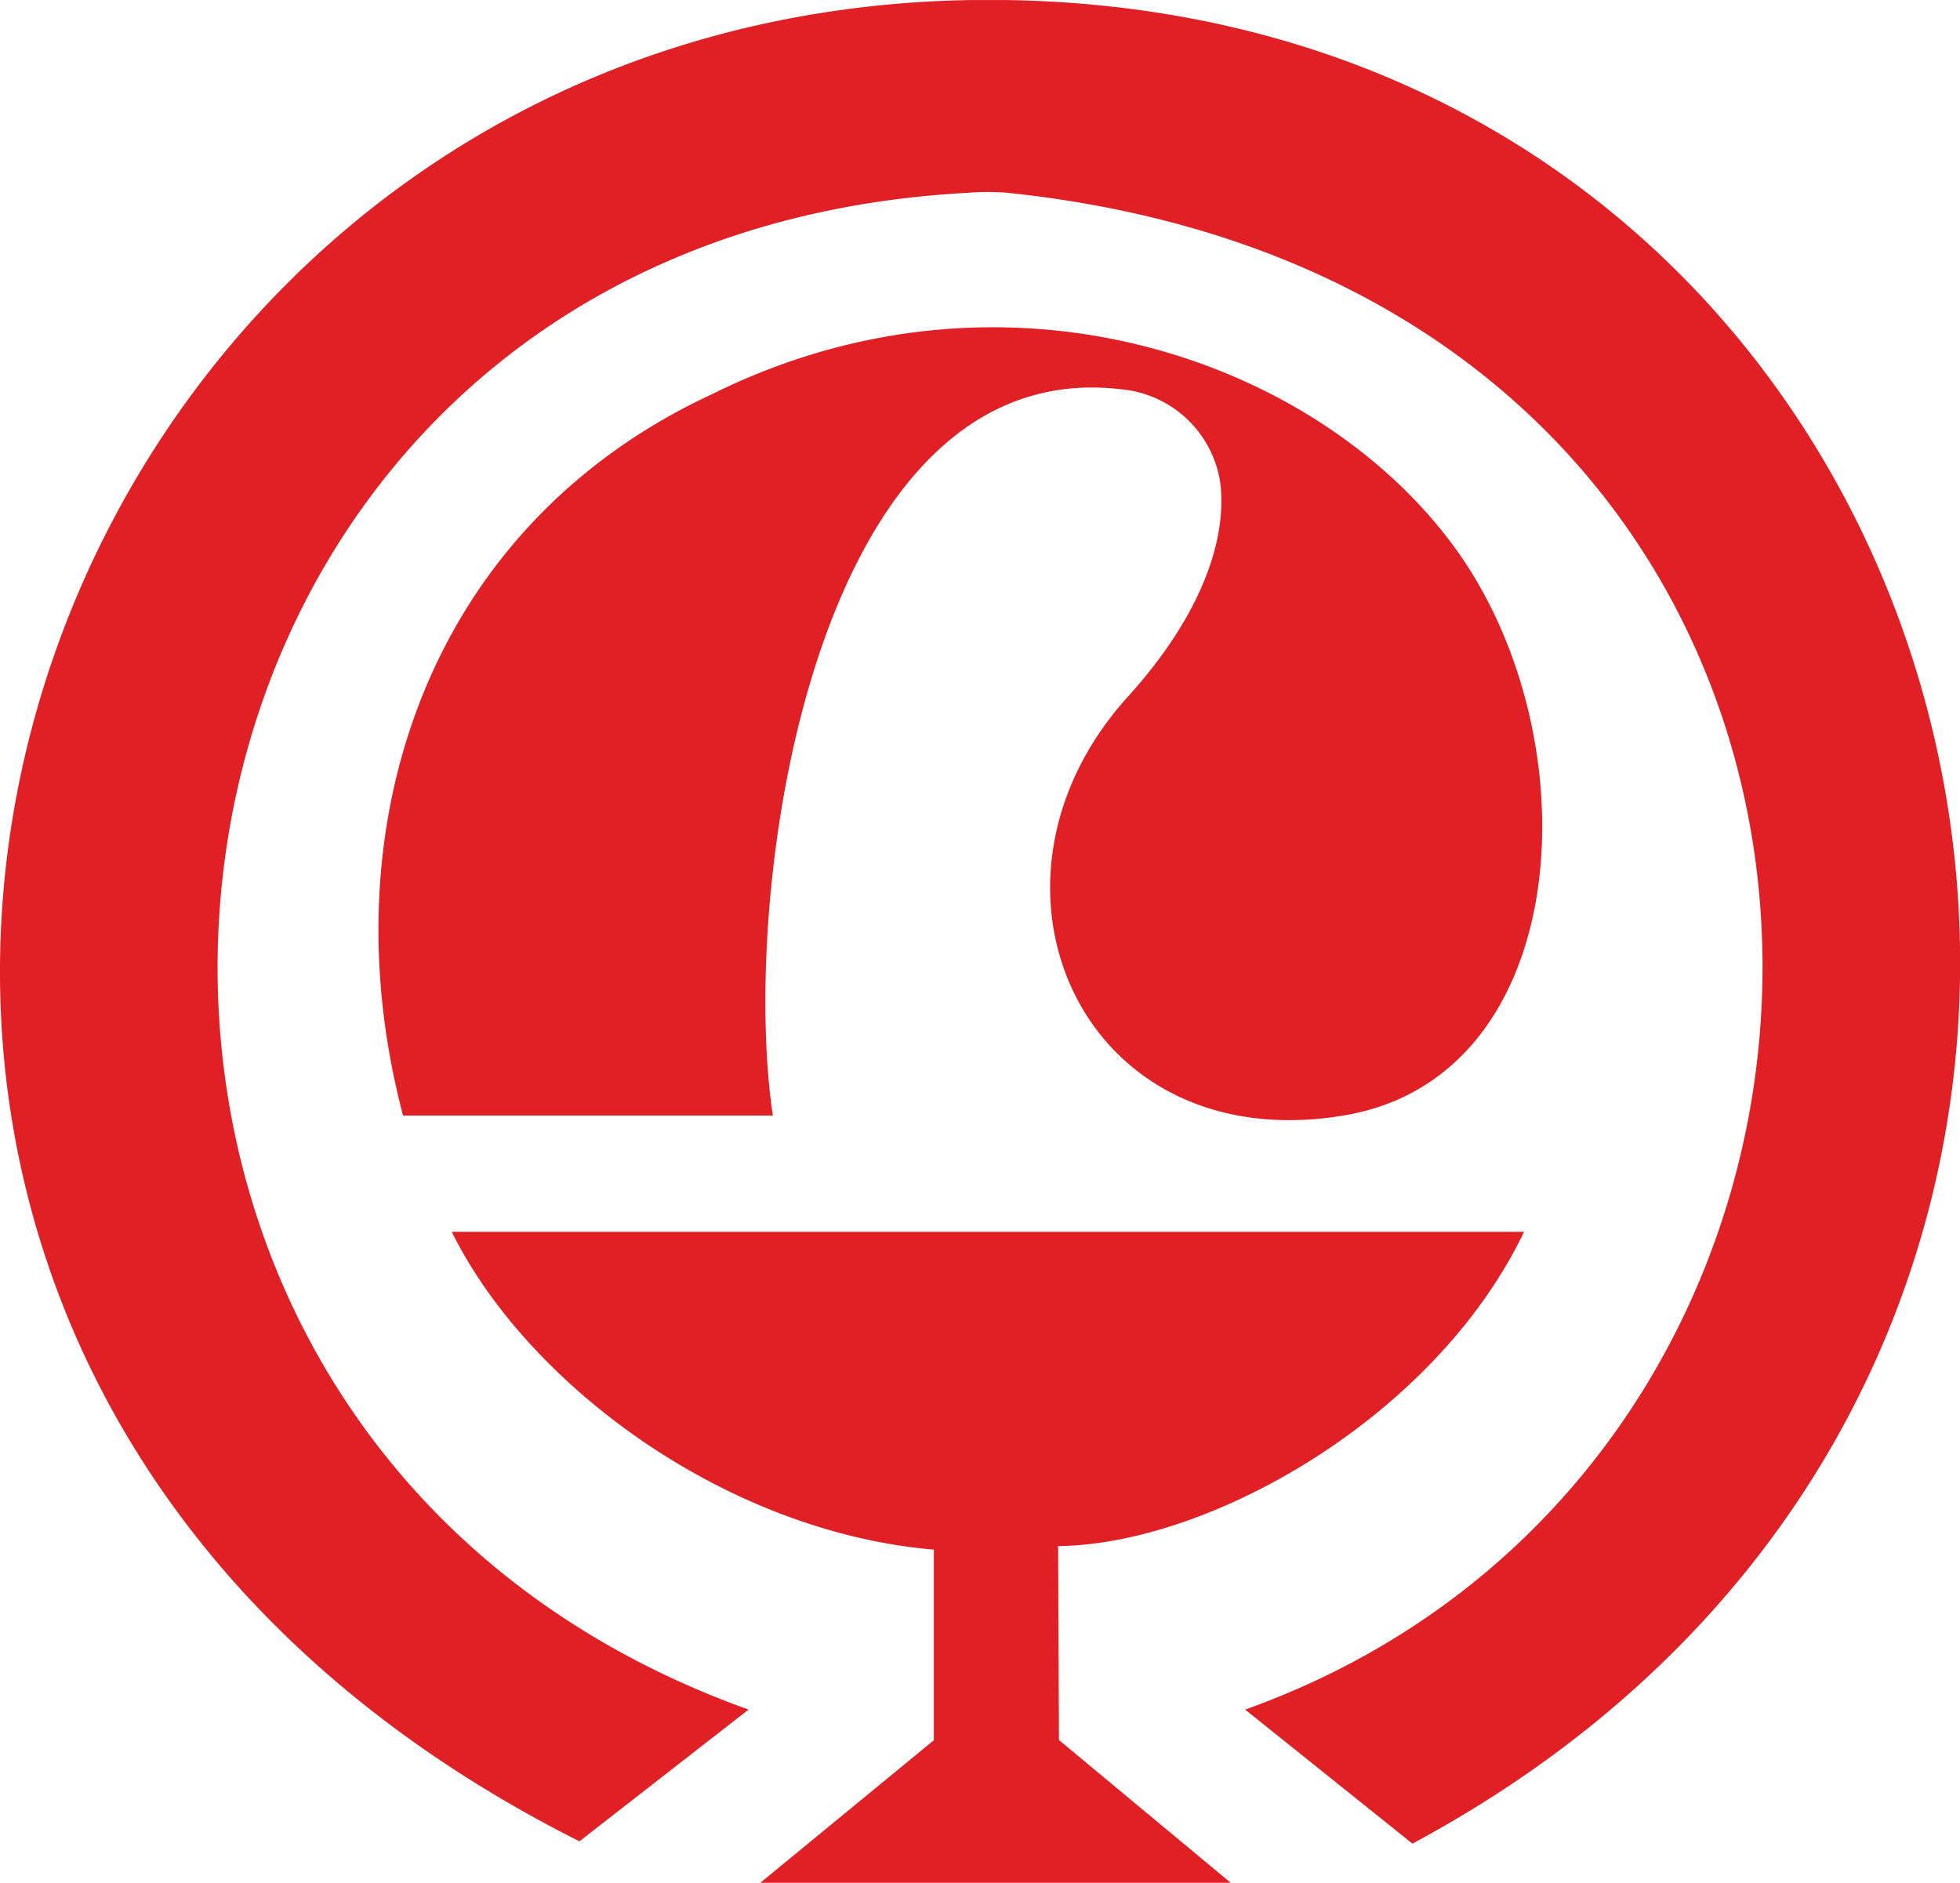 <svg id="Слой_1" data-name="Слой 1" xmlns="http://www.w3.org/2000/svg" viewBox="0 0 307.08 295.06"><defs><clipPath id="clip-path" transform="translate(-2.22 .01)"><path fill="none" d="M2 0h874v295H2z"/></clipPath><style>.cls-3{fill:#e12025}</style></defs><g clip-path="url(#clip-path)"><path class="cls-3" d="M195.1 295.05h-73.82l27.25-22.39V242.8C115.79 240 84.79 216.87 73 193h168c-14 29.17-49.36 49-73 49.24l.13 30.39zm-71.79-120.26H65.37c-11.93-45.14 3.72-92.35 48.5-113.08C159.68 39 208.73 56.18 230.29 86s18.56 82.66-17.42 88.75c-41.26 7-60.4-36.28-34-65.53 11.61-12.8 15.66-24.74 14.52-33.68A17.27 17.27 0 00178 61c-48.27-5.88-60 78.59-54.69 113.79z" transform="translate(-2.22 .01)"/><path class="cls-3" d="M93 288.5l26.5-20.64C-6.34 222.83 15 37.7 153.74 30.21a38.47 38.47 0 016.44 0c149.1 15.66 152.15 196.55 37.12 237.65l26.21 21C368 211.33 318.67 2.64 160.11 0S-66.12 208.48 93 288.5z" transform="translate(-2.22 .01)"/></g></svg>